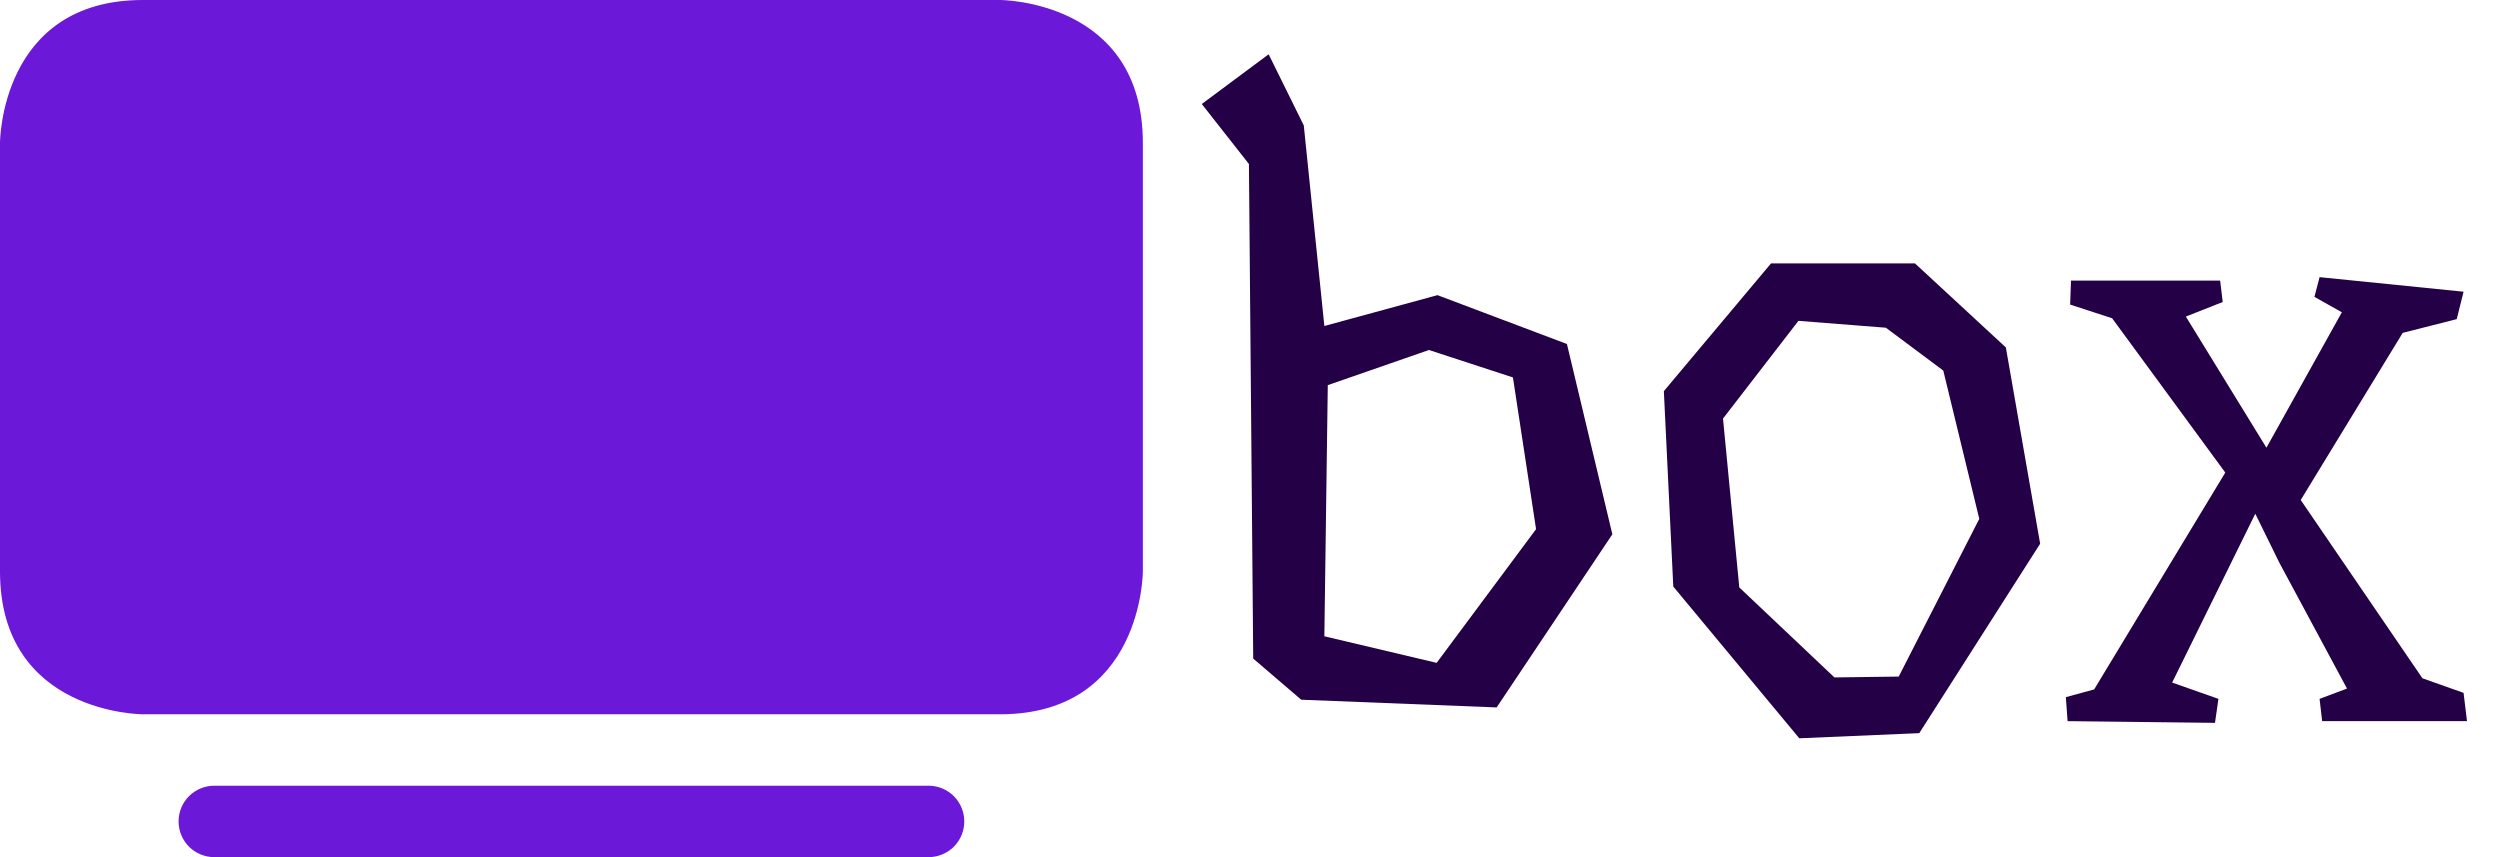 <svg width="35" height="12" viewBox="0 0 35 12" fill="none" xmlns="http://www.w3.org/2000/svg">
<path d="M2.5 11.5C2.5 11.367 2.553 11.24 2.646 11.146C2.74 11.053 2.867 11 3 11H13C13.133 11 13.26 11.053 13.354 11.146C13.447 11.24 13.5 11.367 13.5 11.5C13.5 11.633 13.447 11.76 13.354 11.854C13.26 11.947 13.133 12 13 12H3C2.867 12 2.74 11.947 2.646 11.854C2.553 11.76 2.5 11.633 2.5 11.5ZM2 0H14C14 0 16 0 16 2V8C16 8 16 10 14 10H2C2 10 0 10 0 8V2C0 2 0 0 2 0Z" fill="#6C18D8"/>
<path d="M18.589 5.392L18.541 8.908L20.113 9.28L21.505 7.408L21.181 5.284L20.005 4.9L18.589 5.392ZM17.761 0.76L18.253 1.756L18.541 4.564L20.125 4.132L21.937 4.816L22.573 7.48L20.953 9.904L18.217 9.796L17.545 9.22L17.485 2.296L16.825 1.456L17.761 0.76ZM25.178 4.492L24.122 5.86L24.35 8.224L25.682 9.484L26.582 9.472L27.71 7.264L27.206 5.188L26.402 4.588L25.178 4.492ZM26.81 3.688L28.082 4.864L28.562 7.612L26.87 10.264L25.19 10.336L23.426 8.212L23.294 5.476L24.794 3.688H26.81ZM34.538 10.096H32.51L32.474 9.784L32.858 9.64L31.91 7.876L31.574 7.192L30.41 9.556L31.058 9.784L31.01 10.12L28.946 10.096L28.922 9.76L29.318 9.652L31.154 6.616L29.57 4.456L28.982 4.264L28.994 3.928H31.082L31.118 4.228L30.602 4.432L31.73 6.268L32.786 4.372L32.402 4.156L32.474 3.88L34.49 4.084L34.394 4.468L33.638 4.66L32.21 7L33.914 9.496L34.49 9.7L34.538 10.096Z" fill="#240046"/>
</svg>
